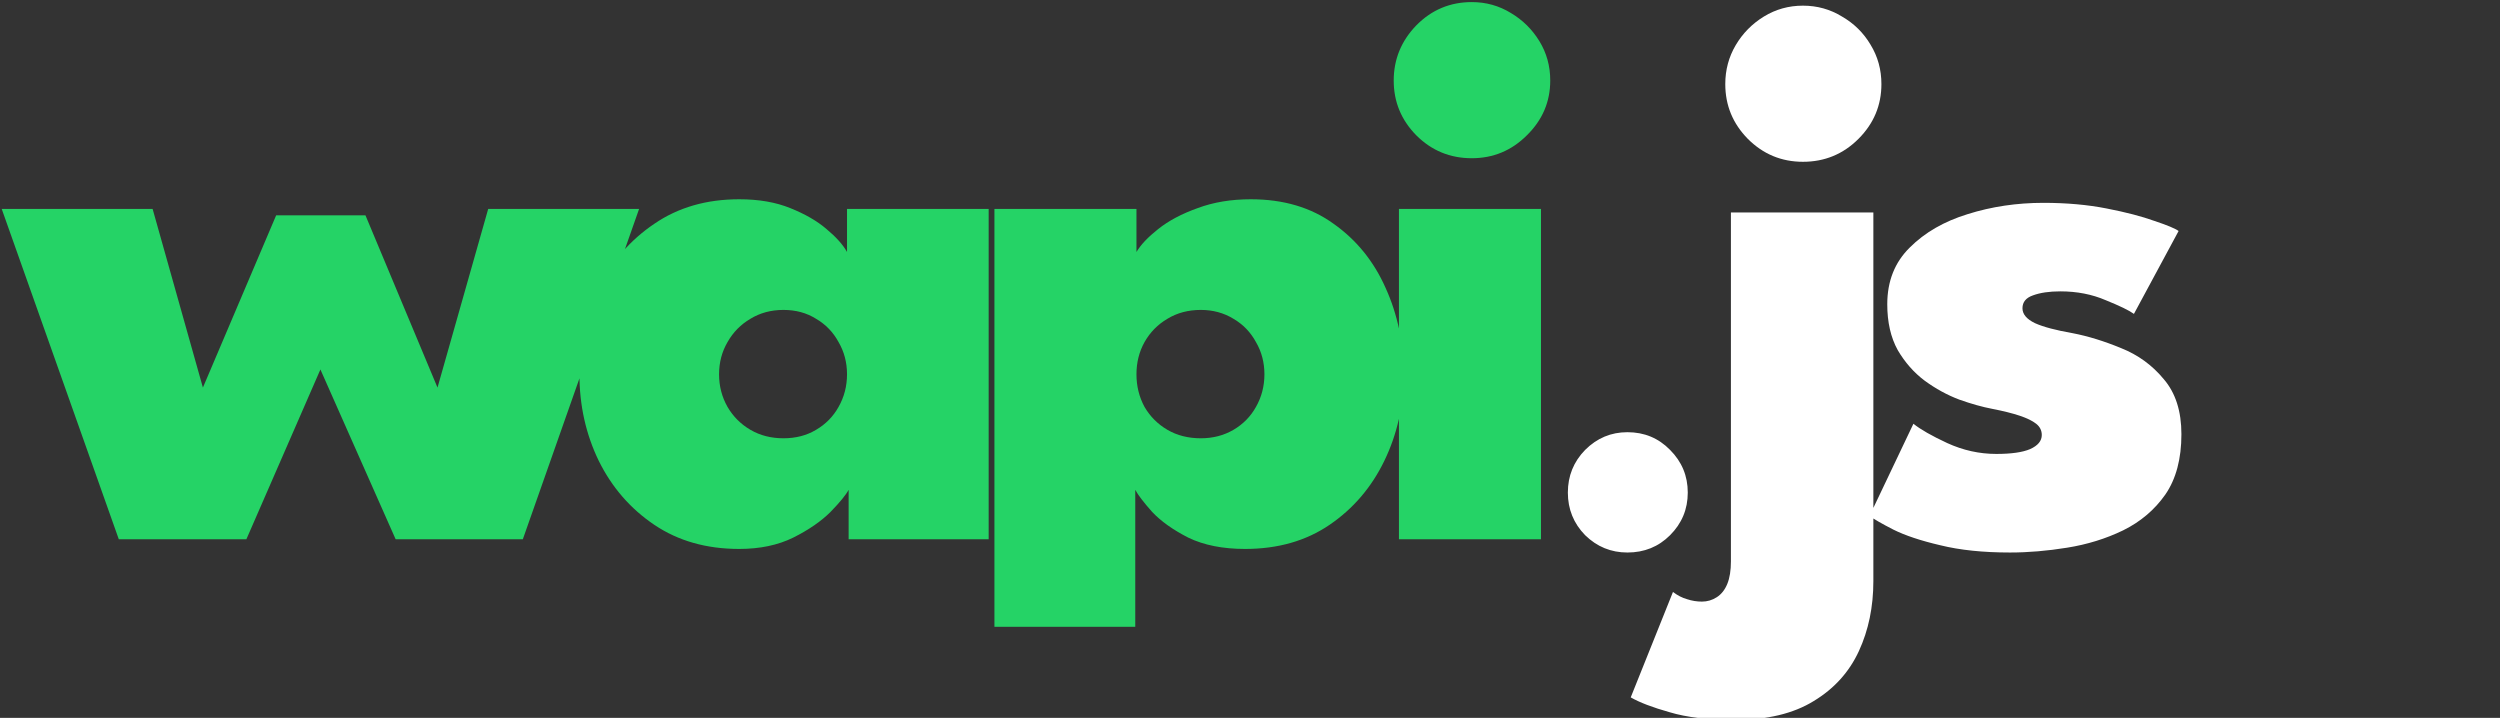 <svg width="700" height="201" viewBox="0 0 700 201" fill="none" xmlns="http://www.w3.org/2000/svg">
<rect x="0" y="0" width="700" height="201" fill="#333333" stroke="none"/>
<g clip-path="url(#clip0_331_72)">
<path d="M89.714 103.453L68.983 151H33.266L0.479 58.498H42.731L56.814 108.524L77.32 60.301H102.333L122.501 108.524L136.697 58.498H178.948L146.387 151H110.783L89.714 103.453ZM237.617 151V137.142C236.866 138.569 235.176 140.634 232.547 143.338C229.918 145.967 226.425 148.371 222.069 150.549C217.787 152.652 212.755 153.704 206.971 153.704C197.807 153.704 189.883 151.451 183.198 146.944C176.513 142.437 171.33 136.466 167.649 129.029C164.044 121.593 162.241 113.519 162.241 104.805C162.241 96.092 164.044 88.018 167.649 80.582C171.33 73.145 176.513 67.174 183.198 62.667C189.883 58.085 197.807 55.794 206.971 55.794C212.454 55.794 217.224 56.62 221.28 58.273C225.411 59.925 228.792 61.878 231.42 64.132C234.125 66.385 236.04 68.526 237.167 70.554V58.498H276.826V151H237.617ZM201.338 104.805C201.338 108.11 202.126 111.152 203.704 113.932C205.281 116.636 207.422 118.776 210.126 120.354C212.83 121.931 215.91 122.72 219.365 122.72C222.82 122.72 225.862 121.931 228.491 120.354C231.195 118.776 233.298 116.636 234.801 113.932C236.378 111.152 237.167 108.11 237.167 104.805C237.167 101.5 236.378 98.496 234.801 95.792C233.298 93.013 231.195 90.834 228.491 89.257C225.862 87.605 222.82 86.778 219.365 86.778C215.91 86.778 212.83 87.605 210.126 89.257C207.422 90.834 205.281 93.013 203.704 95.792C202.126 98.496 201.338 101.5 201.338 104.805ZM317.872 175.5H278.437V58.498H318.21V70.554C319.411 68.526 321.44 66.385 324.294 64.132C327.223 61.803 330.904 59.85 335.335 58.273C339.767 56.62 344.725 55.794 350.208 55.794C359.372 55.794 367.108 58.085 373.418 62.667C379.802 67.174 384.647 73.145 387.952 80.582C391.332 88.018 393.022 96.092 393.022 104.805C393.022 113.519 391.22 121.593 387.614 129.029C384.009 136.466 378.901 142.437 372.291 146.944C365.681 151.451 357.794 153.704 348.63 153.704C342.396 153.704 337.101 152.652 332.744 150.549C328.463 148.371 325.083 145.967 322.604 143.338C320.2 140.634 318.623 138.569 317.872 137.142V175.5ZM354.039 104.805C354.039 101.5 353.25 98.496 351.673 95.792C350.17 93.013 348.067 90.834 345.363 89.257C342.659 87.605 339.617 86.778 336.237 86.778C332.707 86.778 329.589 87.605 326.885 89.257C324.181 90.834 322.04 93.013 320.463 95.792C318.961 98.496 318.21 101.5 318.21 104.805C318.21 108.11 318.961 111.152 320.463 113.932C322.04 116.636 324.181 118.776 326.885 120.354C329.589 121.931 332.707 122.72 336.237 122.72C339.617 122.72 342.659 121.931 345.363 120.354C348.067 118.776 350.17 116.636 351.673 113.932C353.25 111.152 354.039 108.11 354.039 104.805ZM391.704 151V58.498H431.476V151H391.704ZM412.097 44.302C406.013 44.302 400.83 42.161 396.549 37.88C392.342 33.598 390.239 28.491 390.239 22.557C390.239 16.623 392.342 11.477 396.549 7.121C400.83 2.764 406.013 0.586 412.097 0.586C416.078 0.586 419.721 1.6 423.026 3.628C426.331 5.581 428.997 8.21 431.026 11.515C433.054 14.82 434.068 18.5 434.068 22.557C434.068 28.491 431.889 33.598 427.533 37.88C423.251 42.161 418.106 44.302 412.097 44.302Z" fill="#25D366"/>
<path d="M455.674 154.704C451.092 154.704 447.149 153.089 443.844 149.859C440.614 146.554 438.999 142.573 438.999 137.916C438.999 133.259 440.614 129.278 443.844 125.973C447.149 122.668 451.092 121.016 455.674 121.016C460.406 121.016 464.387 122.668 467.617 125.973C470.922 129.278 472.575 133.259 472.575 137.916C472.575 142.573 470.922 146.554 467.617 149.859C464.387 153.089 460.406 154.704 455.674 154.704ZM485.783 201.575C478.347 201.575 472.263 200.861 467.531 199.434C462.724 198.082 459.081 196.692 456.602 195.265L468.432 165.746C469.709 166.722 471.024 167.398 472.376 167.774C473.728 168.224 475.117 168.45 476.545 168.45C478.047 168.45 479.436 168.037 480.713 167.21C481.99 166.384 482.967 165.145 483.643 163.492C484.319 161.84 484.657 159.737 484.657 157.183V59.498H524.542V162.704C524.542 169.914 523.19 176.449 520.486 182.308C517.782 188.167 513.575 192.824 507.867 196.279C502.158 199.81 494.797 201.575 485.783 201.575ZM504.825 45.302C498.816 45.302 493.67 43.161 489.389 38.88C485.183 34.598 483.079 29.49 483.079 23.556C483.079 19.576 484.056 15.932 486.009 12.627C487.962 9.323 490.591 6.656 493.896 4.628C497.201 2.6 500.844 1.586 504.825 1.586C508.806 1.586 512.449 2.6 515.754 4.628C519.134 6.581 521.8 9.21 523.753 12.515C525.781 15.82 526.795 19.5 526.795 23.556C526.795 29.49 524.655 34.598 520.373 38.88C516.092 43.161 510.909 45.302 504.825 45.302ZM572.15 56.794C578.61 56.794 584.506 57.32 589.839 58.371C595.247 59.423 599.717 60.587 603.247 61.864C606.852 63.066 609.106 64.005 610.007 64.681L597.501 87.891C596.149 86.914 593.52 85.638 589.614 84.06C585.783 82.408 581.539 81.581 576.882 81.581C573.803 81.581 571.249 81.957 569.221 82.708C567.268 83.384 566.291 84.586 566.291 86.314C566.291 87.966 567.456 89.356 569.784 90.482C572.113 91.534 575.643 92.473 580.375 93.299C584.656 94.125 589.163 95.515 593.895 97.468C598.628 99.346 602.609 102.238 605.838 106.143C609.143 109.974 610.796 115.119 610.796 121.579C610.796 128.49 609.294 134.123 606.289 138.48C603.285 142.761 599.341 146.104 594.459 148.507C589.651 150.836 584.431 152.451 578.798 153.352C573.239 154.253 567.906 154.704 562.799 154.704C555.287 154.704 548.79 154.028 543.307 152.676C537.823 151.399 533.429 149.934 530.124 148.282C526.894 146.629 524.679 145.352 523.477 144.451L535.758 118.65C537.711 120.227 540.865 122.03 545.222 124.058C549.654 126.086 554.236 127.1 558.968 127.1C563.174 127.1 566.329 126.649 568.432 125.748C570.61 124.771 571.699 123.457 571.699 121.805C571.699 120.528 571.174 119.476 570.122 118.65C569.07 117.824 567.531 117.072 565.503 116.396C563.475 115.72 560.921 115.082 557.841 114.481C555.062 113.955 551.982 113.091 548.602 111.89C545.222 110.613 541.992 108.847 538.913 106.594C535.908 104.341 533.392 101.486 531.364 98.031C529.411 94.501 528.434 90.219 528.434 85.187C528.434 78.727 530.537 73.432 534.744 69.3C538.95 65.094 544.358 61.977 550.968 59.949C557.653 57.846 564.714 56.794 572.15 56.794Z" fill="white"/>
</g>
<defs>
<clipPath id="clip0_331_72">
<rect width="700" height="201" fill="white"/>
</clipPath>
</defs>
</svg>
